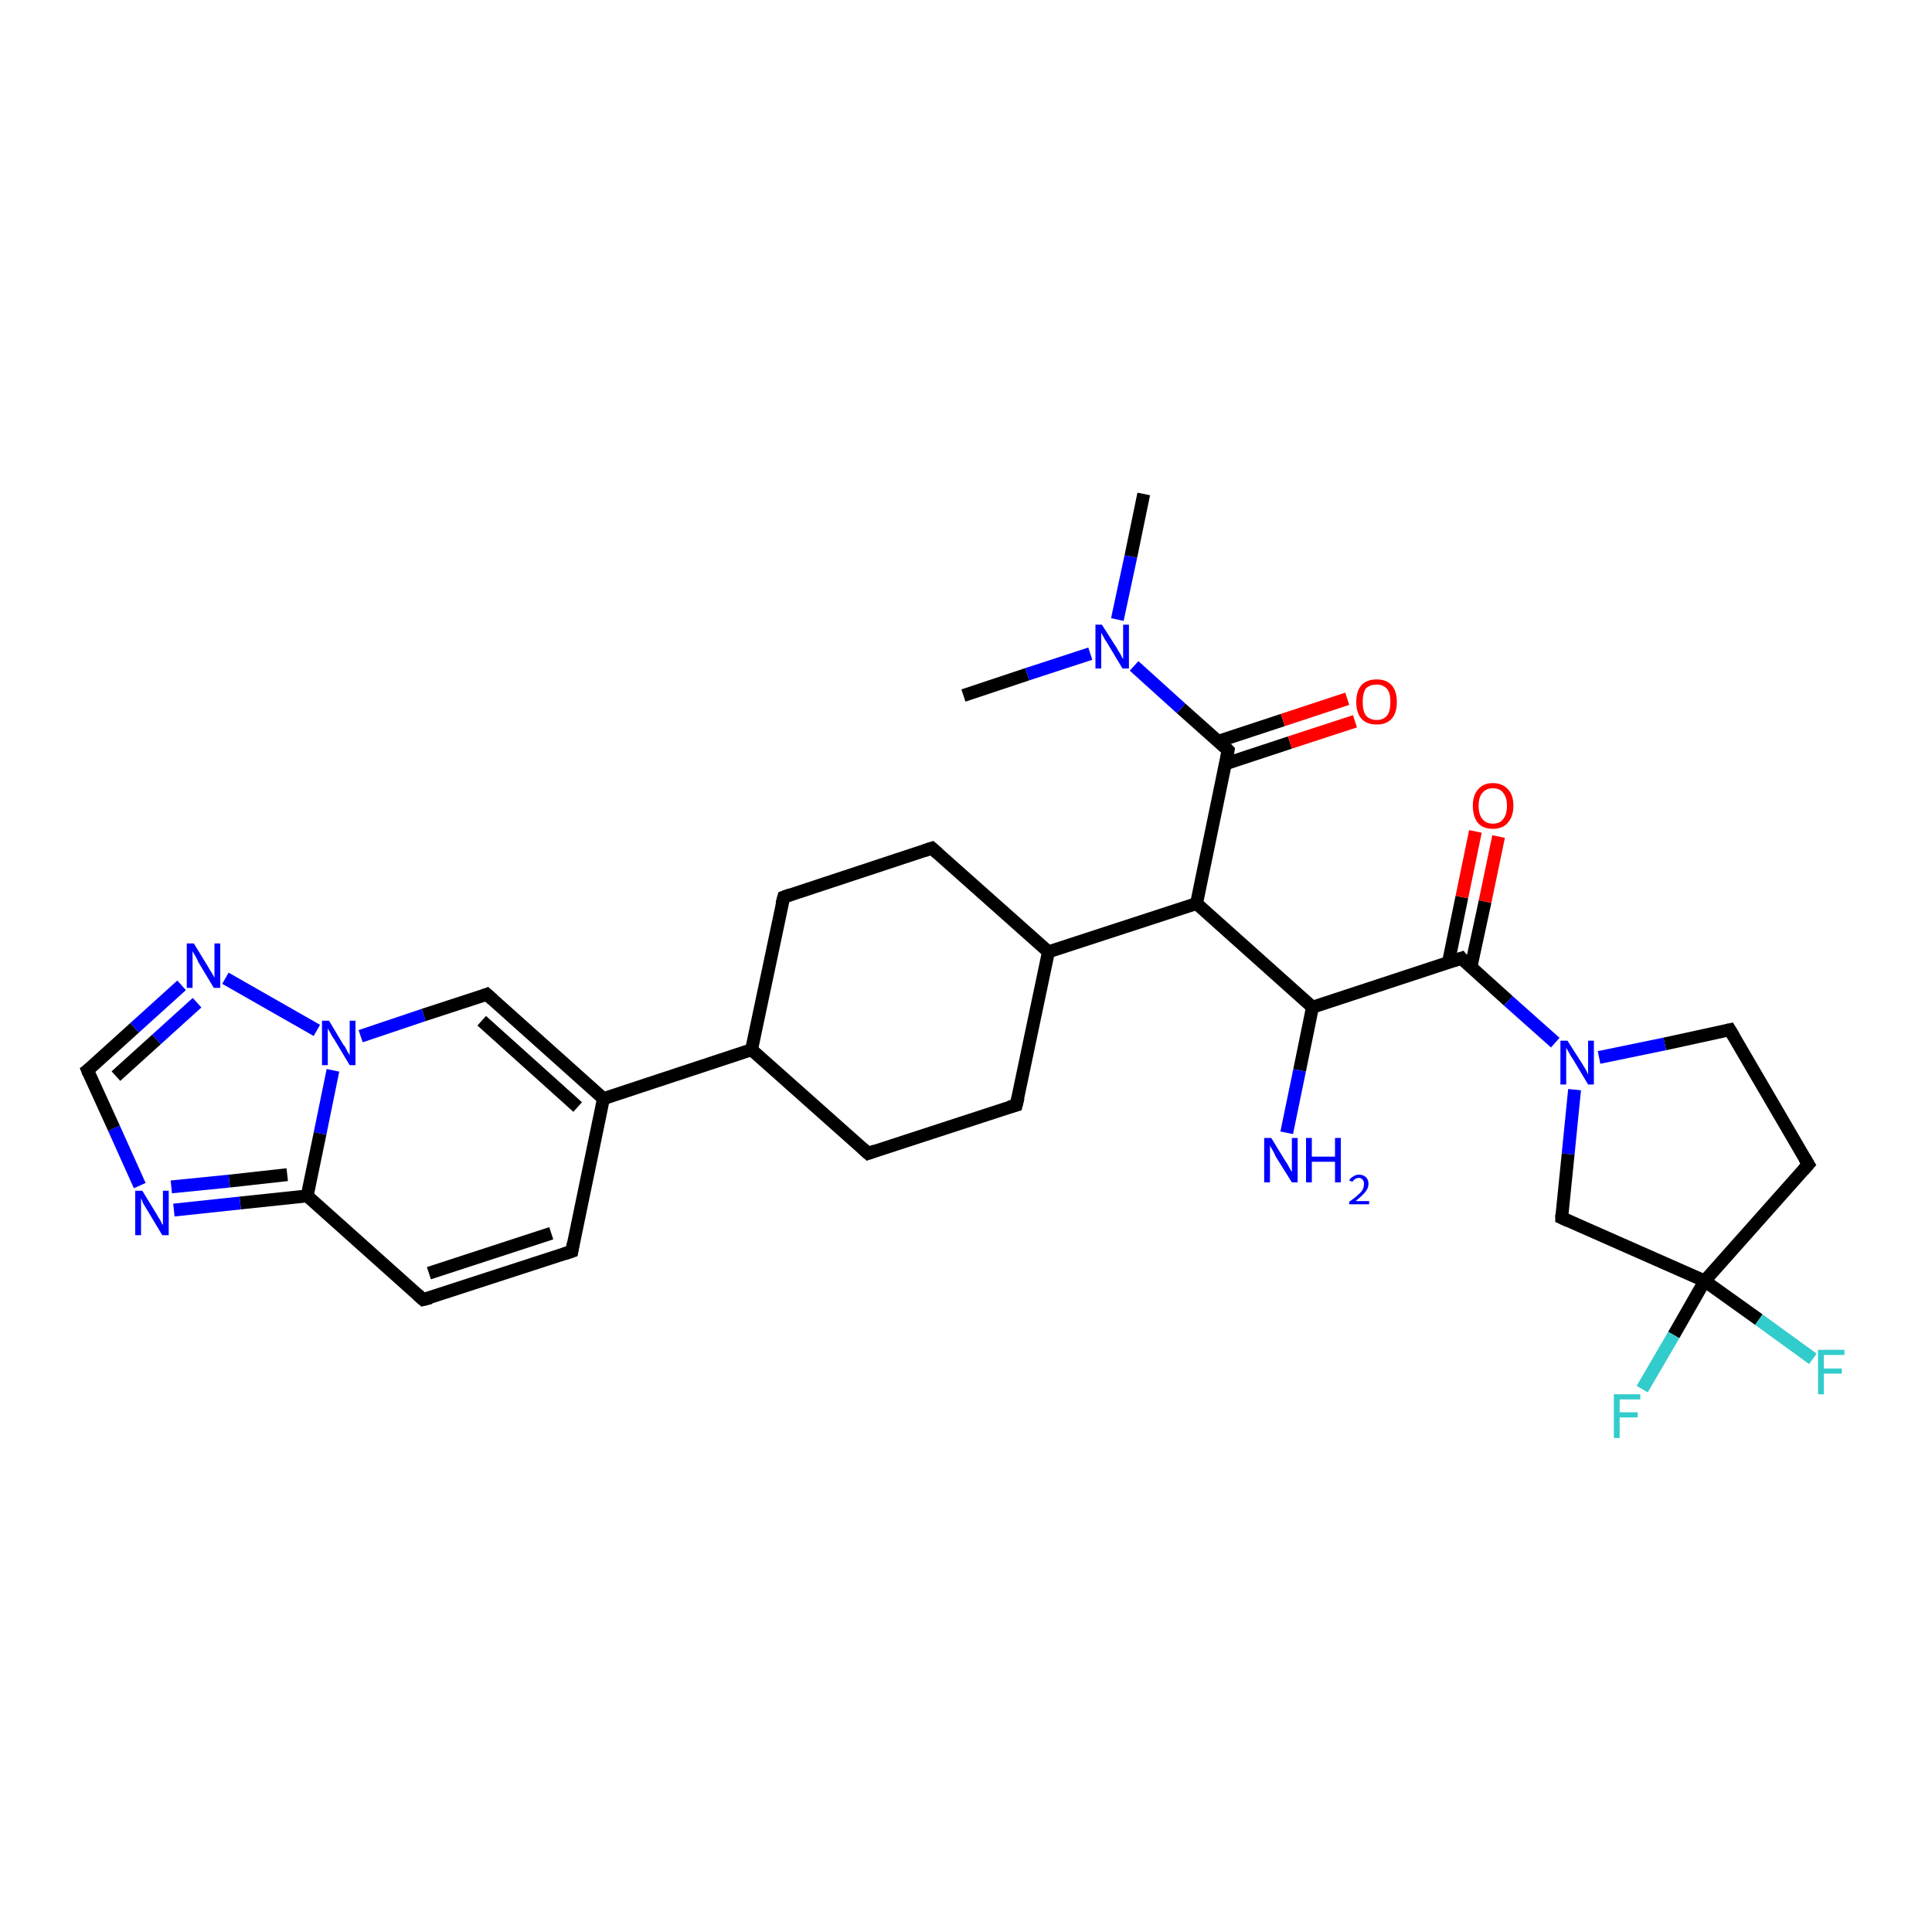 <?xml version='1.0' encoding='iso-8859-1'?>
<svg version='1.1' baseProfile='full'
              xmlns='http://www.w3.org/2000/svg'
                      xmlns:rdkit='http://www.rdkit.org/xml'
                      xmlns:xlink='http://www.w3.org/1999/xlink'
                  xml:space='preserve'
width='300px' height='300px' viewBox='0 0 300 300'>
<!-- END OF HEADER -->
<rect style='opacity:1.0;fill:#FFFFFF;stroke:none' width='300.0' height='300.0' x='0.0' y='0.0'> </rect>
<path class='bond-0 atom-0 atom-1' d='M 281.5,211.0 L 273.1,204.9' style='fill:none;fill-rule:evenodd;stroke:#33CCCC;stroke-width:2.0px;stroke-linecap:butt;stroke-linejoin:miter;stroke-opacity:1' />
<path class='bond-0 atom-0 atom-1' d='M 273.1,204.9 L 264.7,198.9' style='fill:none;fill-rule:evenodd;stroke:#000000;stroke-width:2.0px;stroke-linecap:butt;stroke-linejoin:miter;stroke-opacity:1' />
<path class='bond-1 atom-1 atom-2' d='M 264.7,198.9 L 259.9,207.3' style='fill:none;fill-rule:evenodd;stroke:#000000;stroke-width:2.0px;stroke-linecap:butt;stroke-linejoin:miter;stroke-opacity:1' />
<path class='bond-1 atom-1 atom-2' d='M 259.9,207.3 L 255.0,215.7' style='fill:none;fill-rule:evenodd;stroke:#33CCCC;stroke-width:2.0px;stroke-linecap:butt;stroke-linejoin:miter;stroke-opacity:1' />
<path class='bond-2 atom-1 atom-3' d='M 264.7,198.9 L 280.8,180.8' style='fill:none;fill-rule:evenodd;stroke:#000000;stroke-width:2.0px;stroke-linecap:butt;stroke-linejoin:miter;stroke-opacity:1' />
<path class='bond-3 atom-3 atom-4' d='M 280.8,180.8 L 268.6,159.9' style='fill:none;fill-rule:evenodd;stroke:#000000;stroke-width:2.0px;stroke-linecap:butt;stroke-linejoin:miter;stroke-opacity:1' />
<path class='bond-4 atom-4 atom-5' d='M 268.6,159.9 L 258.5,162.1' style='fill:none;fill-rule:evenodd;stroke:#000000;stroke-width:2.0px;stroke-linecap:butt;stroke-linejoin:miter;stroke-opacity:1' />
<path class='bond-4 atom-4 atom-5' d='M 258.5,162.1 L 248.3,164.2' style='fill:none;fill-rule:evenodd;stroke:#0000FF;stroke-width:2.0px;stroke-linecap:butt;stroke-linejoin:miter;stroke-opacity:1' />
<path class='bond-5 atom-5 atom-6' d='M 241.5,161.9 L 234.2,155.4' style='fill:none;fill-rule:evenodd;stroke:#0000FF;stroke-width:2.0px;stroke-linecap:butt;stroke-linejoin:miter;stroke-opacity:1' />
<path class='bond-5 atom-5 atom-6' d='M 234.2,155.4 L 226.9,148.8' style='fill:none;fill-rule:evenodd;stroke:#000000;stroke-width:2.0px;stroke-linecap:butt;stroke-linejoin:miter;stroke-opacity:1' />
<path class='bond-6 atom-6 atom-7' d='M 228.4,150.2 L 230.6,140.0' style='fill:none;fill-rule:evenodd;stroke:#000000;stroke-width:2.0px;stroke-linecap:butt;stroke-linejoin:miter;stroke-opacity:1' />
<path class='bond-6 atom-6 atom-7' d='M 230.6,140.0 L 232.7,129.9' style='fill:none;fill-rule:evenodd;stroke:#FF0000;stroke-width:2.0px;stroke-linecap:butt;stroke-linejoin:miter;stroke-opacity:1' />
<path class='bond-6 atom-6 atom-7' d='M 224.9,149.5 L 227.0,139.3' style='fill:none;fill-rule:evenodd;stroke:#000000;stroke-width:2.0px;stroke-linecap:butt;stroke-linejoin:miter;stroke-opacity:1' />
<path class='bond-6 atom-6 atom-7' d='M 227.0,139.3 L 229.1,129.1' style='fill:none;fill-rule:evenodd;stroke:#FF0000;stroke-width:2.0px;stroke-linecap:butt;stroke-linejoin:miter;stroke-opacity:1' />
<path class='bond-7 atom-6 atom-8' d='M 226.9,148.8 L 203.8,156.4' style='fill:none;fill-rule:evenodd;stroke:#000000;stroke-width:2.0px;stroke-linecap:butt;stroke-linejoin:miter;stroke-opacity:1' />
<path class='bond-8 atom-8 atom-9' d='M 203.8,156.4 L 201.8,166.2' style='fill:none;fill-rule:evenodd;stroke:#000000;stroke-width:2.0px;stroke-linecap:butt;stroke-linejoin:miter;stroke-opacity:1' />
<path class='bond-8 atom-8 atom-9' d='M 201.8,166.2 L 199.8,175.9' style='fill:none;fill-rule:evenodd;stroke:#0000FF;stroke-width:2.0px;stroke-linecap:butt;stroke-linejoin:miter;stroke-opacity:1' />
<path class='bond-9 atom-8 atom-10' d='M 203.8,156.4 L 185.8,140.3' style='fill:none;fill-rule:evenodd;stroke:#000000;stroke-width:2.0px;stroke-linecap:butt;stroke-linejoin:miter;stroke-opacity:1' />
<path class='bond-10 atom-10 atom-11' d='M 185.8,140.3 L 190.7,116.5' style='fill:none;fill-rule:evenodd;stroke:#000000;stroke-width:2.0px;stroke-linecap:butt;stroke-linejoin:miter;stroke-opacity:1' />
<path class='bond-11 atom-11 atom-12' d='M 190.3,118.6 L 200.3,115.3' style='fill:none;fill-rule:evenodd;stroke:#000000;stroke-width:2.0px;stroke-linecap:butt;stroke-linejoin:miter;stroke-opacity:1' />
<path class='bond-11 atom-11 atom-12' d='M 200.3,115.3 L 210.4,112.0' style='fill:none;fill-rule:evenodd;stroke:#FF0000;stroke-width:2.0px;stroke-linecap:butt;stroke-linejoin:miter;stroke-opacity:1' />
<path class='bond-11 atom-11 atom-12' d='M 189.2,115.1 L 199.2,111.8' style='fill:none;fill-rule:evenodd;stroke:#000000;stroke-width:2.0px;stroke-linecap:butt;stroke-linejoin:miter;stroke-opacity:1' />
<path class='bond-11 atom-11 atom-12' d='M 199.2,111.8 L 209.2,108.5' style='fill:none;fill-rule:evenodd;stroke:#FF0000;stroke-width:2.0px;stroke-linecap:butt;stroke-linejoin:miter;stroke-opacity:1' />
<path class='bond-12 atom-11 atom-13' d='M 190.7,116.5 L 183.4,110.0' style='fill:none;fill-rule:evenodd;stroke:#000000;stroke-width:2.0px;stroke-linecap:butt;stroke-linejoin:miter;stroke-opacity:1' />
<path class='bond-12 atom-11 atom-13' d='M 183.4,110.0 L 176.1,103.4' style='fill:none;fill-rule:evenodd;stroke:#0000FF;stroke-width:2.0px;stroke-linecap:butt;stroke-linejoin:miter;stroke-opacity:1' />
<path class='bond-13 atom-13 atom-14' d='M 173.5,96.2 L 175.6,86.4' style='fill:none;fill-rule:evenodd;stroke:#0000FF;stroke-width:2.0px;stroke-linecap:butt;stroke-linejoin:miter;stroke-opacity:1' />
<path class='bond-13 atom-13 atom-14' d='M 175.6,86.4 L 177.6,76.7' style='fill:none;fill-rule:evenodd;stroke:#000000;stroke-width:2.0px;stroke-linecap:butt;stroke-linejoin:miter;stroke-opacity:1' />
<path class='bond-14 atom-13 atom-15' d='M 169.3,101.5 L 159.5,104.7' style='fill:none;fill-rule:evenodd;stroke:#0000FF;stroke-width:2.0px;stroke-linecap:butt;stroke-linejoin:miter;stroke-opacity:1' />
<path class='bond-14 atom-13 atom-15' d='M 159.5,104.7 L 149.6,108.0' style='fill:none;fill-rule:evenodd;stroke:#000000;stroke-width:2.0px;stroke-linecap:butt;stroke-linejoin:miter;stroke-opacity:1' />
<path class='bond-15 atom-10 atom-16' d='M 185.8,140.3 L 162.8,147.8' style='fill:none;fill-rule:evenodd;stroke:#000000;stroke-width:2.0px;stroke-linecap:butt;stroke-linejoin:miter;stroke-opacity:1' />
<path class='bond-16 atom-16 atom-17' d='M 162.8,147.8 L 144.7,131.7' style='fill:none;fill-rule:evenodd;stroke:#000000;stroke-width:2.0px;stroke-linecap:butt;stroke-linejoin:miter;stroke-opacity:1' />
<path class='bond-17 atom-17 atom-18' d='M 144.7,131.7 L 121.7,139.3' style='fill:none;fill-rule:evenodd;stroke:#000000;stroke-width:2.0px;stroke-linecap:butt;stroke-linejoin:miter;stroke-opacity:1' />
<path class='bond-18 atom-18 atom-19' d='M 121.7,139.3 L 116.7,163.0' style='fill:none;fill-rule:evenodd;stroke:#000000;stroke-width:2.0px;stroke-linecap:butt;stroke-linejoin:miter;stroke-opacity:1' />
<path class='bond-19 atom-19 atom-20' d='M 116.7,163.0 L 93.7,170.6' style='fill:none;fill-rule:evenodd;stroke:#000000;stroke-width:2.0px;stroke-linecap:butt;stroke-linejoin:miter;stroke-opacity:1' />
<path class='bond-20 atom-20 atom-21' d='M 93.7,170.6 L 88.8,194.3' style='fill:none;fill-rule:evenodd;stroke:#000000;stroke-width:2.0px;stroke-linecap:butt;stroke-linejoin:miter;stroke-opacity:1' />
<path class='bond-21 atom-21 atom-22' d='M 88.8,194.3 L 65.7,201.8' style='fill:none;fill-rule:evenodd;stroke:#000000;stroke-width:2.0px;stroke-linecap:butt;stroke-linejoin:miter;stroke-opacity:1' />
<path class='bond-21 atom-21 atom-22' d='M 85.6,191.5 L 66.6,197.7' style='fill:none;fill-rule:evenodd;stroke:#000000;stroke-width:2.0px;stroke-linecap:butt;stroke-linejoin:miter;stroke-opacity:1' />
<path class='bond-22 atom-22 atom-23' d='M 65.7,201.8 L 47.7,185.7' style='fill:none;fill-rule:evenodd;stroke:#000000;stroke-width:2.0px;stroke-linecap:butt;stroke-linejoin:miter;stroke-opacity:1' />
<path class='bond-23 atom-23 atom-24' d='M 47.7,185.7 L 37.3,186.8' style='fill:none;fill-rule:evenodd;stroke:#000000;stroke-width:2.0px;stroke-linecap:butt;stroke-linejoin:miter;stroke-opacity:1' />
<path class='bond-23 atom-23 atom-24' d='M 37.3,186.8 L 27.0,187.9' style='fill:none;fill-rule:evenodd;stroke:#0000FF;stroke-width:2.0px;stroke-linecap:butt;stroke-linejoin:miter;stroke-opacity:1' />
<path class='bond-23 atom-23 atom-24' d='M 44.6,182.4 L 35.6,183.4' style='fill:none;fill-rule:evenodd;stroke:#000000;stroke-width:2.0px;stroke-linecap:butt;stroke-linejoin:miter;stroke-opacity:1' />
<path class='bond-23 atom-23 atom-24' d='M 35.6,183.4 L 26.6,184.3' style='fill:none;fill-rule:evenodd;stroke:#0000FF;stroke-width:2.0px;stroke-linecap:butt;stroke-linejoin:miter;stroke-opacity:1' />
<path class='bond-24 atom-24 atom-25' d='M 21.7,184.1 L 17.7,175.2' style='fill:none;fill-rule:evenodd;stroke:#0000FF;stroke-width:2.0px;stroke-linecap:butt;stroke-linejoin:miter;stroke-opacity:1' />
<path class='bond-24 atom-24 atom-25' d='M 17.7,175.2 L 13.6,166.2' style='fill:none;fill-rule:evenodd;stroke:#000000;stroke-width:2.0px;stroke-linecap:butt;stroke-linejoin:miter;stroke-opacity:1' />
<path class='bond-25 atom-25 atom-26' d='M 13.6,166.2 L 20.9,159.6' style='fill:none;fill-rule:evenodd;stroke:#000000;stroke-width:2.0px;stroke-linecap:butt;stroke-linejoin:miter;stroke-opacity:1' />
<path class='bond-25 atom-25 atom-26' d='M 20.9,159.6 L 28.2,153.0' style='fill:none;fill-rule:evenodd;stroke:#0000FF;stroke-width:2.0px;stroke-linecap:butt;stroke-linejoin:miter;stroke-opacity:1' />
<path class='bond-25 atom-25 atom-26' d='M 18.0,167.1 L 24.3,161.4' style='fill:none;fill-rule:evenodd;stroke:#000000;stroke-width:2.0px;stroke-linecap:butt;stroke-linejoin:miter;stroke-opacity:1' />
<path class='bond-25 atom-25 atom-26' d='M 24.3,161.4 L 30.6,155.7' style='fill:none;fill-rule:evenodd;stroke:#0000FF;stroke-width:2.0px;stroke-linecap:butt;stroke-linejoin:miter;stroke-opacity:1' />
<path class='bond-26 atom-26 atom-27' d='M 35.0,151.9 L 49.2,160.0' style='fill:none;fill-rule:evenodd;stroke:#0000FF;stroke-width:2.0px;stroke-linecap:butt;stroke-linejoin:miter;stroke-opacity:1' />
<path class='bond-27 atom-27 atom-28' d='M 56.0,160.9 L 65.8,157.6' style='fill:none;fill-rule:evenodd;stroke:#0000FF;stroke-width:2.0px;stroke-linecap:butt;stroke-linejoin:miter;stroke-opacity:1' />
<path class='bond-27 atom-27 atom-28' d='M 65.8,157.6 L 75.6,154.4' style='fill:none;fill-rule:evenodd;stroke:#000000;stroke-width:2.0px;stroke-linecap:butt;stroke-linejoin:miter;stroke-opacity:1' />
<path class='bond-28 atom-19 atom-29' d='M 116.7,163.0 L 134.8,179.1' style='fill:none;fill-rule:evenodd;stroke:#000000;stroke-width:2.0px;stroke-linecap:butt;stroke-linejoin:miter;stroke-opacity:1' />
<path class='bond-29 atom-29 atom-30' d='M 134.8,179.1 L 157.8,171.6' style='fill:none;fill-rule:evenodd;stroke:#000000;stroke-width:2.0px;stroke-linecap:butt;stroke-linejoin:miter;stroke-opacity:1' />
<path class='bond-30 atom-5 atom-31' d='M 244.5,169.2 L 243.5,179.2' style='fill:none;fill-rule:evenodd;stroke:#0000FF;stroke-width:2.0px;stroke-linecap:butt;stroke-linejoin:miter;stroke-opacity:1' />
<path class='bond-30 atom-5 atom-31' d='M 243.5,179.2 L 242.5,189.1' style='fill:none;fill-rule:evenodd;stroke:#000000;stroke-width:2.0px;stroke-linecap:butt;stroke-linejoin:miter;stroke-opacity:1' />
<path class='bond-31 atom-28 atom-20' d='M 75.6,154.4 L 93.7,170.6' style='fill:none;fill-rule:evenodd;stroke:#000000;stroke-width:2.0px;stroke-linecap:butt;stroke-linejoin:miter;stroke-opacity:1' />
<path class='bond-31 atom-28 atom-20' d='M 74.8,158.5 L 89.7,171.9' style='fill:none;fill-rule:evenodd;stroke:#000000;stroke-width:2.0px;stroke-linecap:butt;stroke-linejoin:miter;stroke-opacity:1' />
<path class='bond-32 atom-27 atom-23' d='M 51.7,166.2 L 49.7,176.0' style='fill:none;fill-rule:evenodd;stroke:#0000FF;stroke-width:2.0px;stroke-linecap:butt;stroke-linejoin:miter;stroke-opacity:1' />
<path class='bond-32 atom-27 atom-23' d='M 49.7,176.0 L 47.7,185.7' style='fill:none;fill-rule:evenodd;stroke:#000000;stroke-width:2.0px;stroke-linecap:butt;stroke-linejoin:miter;stroke-opacity:1' />
<path class='bond-33 atom-30 atom-16' d='M 157.8,171.6 L 162.8,147.8' style='fill:none;fill-rule:evenodd;stroke:#000000;stroke-width:2.0px;stroke-linecap:butt;stroke-linejoin:miter;stroke-opacity:1' />
<path class='bond-34 atom-31 atom-1' d='M 242.5,189.1 L 264.7,198.9' style='fill:none;fill-rule:evenodd;stroke:#000000;stroke-width:2.0px;stroke-linecap:butt;stroke-linejoin:miter;stroke-opacity:1' />
<path d='M 280.0,181.7 L 280.8,180.8 L 280.2,179.8' style='fill:none;stroke:#000000;stroke-width:2.0px;stroke-linecap:butt;stroke-linejoin:miter;stroke-opacity:1;' />
<path d='M 269.2,160.9 L 268.6,159.9 L 268.1,160.0' style='fill:none;stroke:#000000;stroke-width:2.0px;stroke-linecap:butt;stroke-linejoin:miter;stroke-opacity:1;' />
<path d='M 227.2,149.2 L 226.9,148.8 L 225.7,149.2' style='fill:none;stroke:#000000;stroke-width:2.0px;stroke-linecap:butt;stroke-linejoin:miter;stroke-opacity:1;' />
<path d='M 190.5,117.7 L 190.7,116.5 L 190.4,116.2' style='fill:none;stroke:#000000;stroke-width:2.0px;stroke-linecap:butt;stroke-linejoin:miter;stroke-opacity:1;' />
<path d='M 145.6,132.5 L 144.7,131.7 L 143.5,132.1' style='fill:none;stroke:#000000;stroke-width:2.0px;stroke-linecap:butt;stroke-linejoin:miter;stroke-opacity:1;' />
<path d='M 122.8,138.9 L 121.7,139.3 L 121.4,140.4' style='fill:none;stroke:#000000;stroke-width:2.0px;stroke-linecap:butt;stroke-linejoin:miter;stroke-opacity:1;' />
<path d='M 89.0,193.1 L 88.8,194.3 L 87.6,194.7' style='fill:none;stroke:#000000;stroke-width:2.0px;stroke-linecap:butt;stroke-linejoin:miter;stroke-opacity:1;' />
<path d='M 66.9,201.5 L 65.7,201.8 L 64.8,201.0' style='fill:none;stroke:#000000;stroke-width:2.0px;stroke-linecap:butt;stroke-linejoin:miter;stroke-opacity:1;' />
<path d='M 13.8,166.7 L 13.6,166.2 L 14.0,165.9' style='fill:none;stroke:#000000;stroke-width:2.0px;stroke-linecap:butt;stroke-linejoin:miter;stroke-opacity:1;' />
<path d='M 75.1,154.6 L 75.6,154.4 L 76.5,155.2' style='fill:none;stroke:#000000;stroke-width:2.0px;stroke-linecap:butt;stroke-linejoin:miter;stroke-opacity:1;' />
<path d='M 133.9,178.3 L 134.8,179.1 L 135.9,178.7' style='fill:none;stroke:#000000;stroke-width:2.0px;stroke-linecap:butt;stroke-linejoin:miter;stroke-opacity:1;' />
<path d='M 156.7,171.9 L 157.8,171.6 L 158.1,170.4' style='fill:none;stroke:#000000;stroke-width:2.0px;stroke-linecap:butt;stroke-linejoin:miter;stroke-opacity:1;' />
<path d='M 242.5,188.6 L 242.5,189.1 L 243.6,189.6' style='fill:none;stroke:#000000;stroke-width:2.0px;stroke-linecap:butt;stroke-linejoin:miter;stroke-opacity:1;' />
<path class='atom-0' d='M 282.3 209.6
L 286.4 209.6
L 286.4 210.4
L 283.2 210.4
L 283.2 212.5
L 286.0 212.5
L 286.0 213.3
L 283.2 213.3
L 283.2 216.5
L 282.3 216.5
L 282.3 209.6
' fill='#33CCCC'/>
<path class='atom-2' d='M 250.6 216.5
L 254.7 216.5
L 254.7 217.3
L 251.5 217.3
L 251.5 219.3
L 254.3 219.3
L 254.3 220.1
L 251.5 220.1
L 251.5 223.3
L 250.6 223.3
L 250.6 216.5
' fill='#33CCCC'/>
<path class='atom-5' d='M 243.4 161.6
L 245.7 165.2
Q 245.9 165.5, 246.3 166.2
Q 246.6 166.8, 246.6 166.9
L 246.6 161.6
L 247.5 161.6
L 247.5 168.4
L 246.6 168.4
L 244.2 164.4
Q 243.9 164.0, 243.6 163.4
Q 243.3 162.9, 243.2 162.7
L 243.2 168.4
L 242.3 168.4
L 242.3 161.6
L 243.4 161.6
' fill='#0000FF'/>
<path class='atom-7' d='M 228.7 125.1
Q 228.7 123.5, 229.5 122.6
Q 230.3 121.6, 231.8 121.6
Q 233.3 121.6, 234.2 122.6
Q 235.0 123.5, 235.0 125.1
Q 235.0 126.8, 234.1 127.8
Q 233.3 128.7, 231.8 128.7
Q 230.3 128.7, 229.5 127.8
Q 228.7 126.8, 228.7 125.1
M 231.8 127.9
Q 232.9 127.9, 233.4 127.2
Q 234.0 126.5, 234.0 125.1
Q 234.0 123.8, 233.4 123.1
Q 232.9 122.4, 231.8 122.4
Q 230.8 122.4, 230.2 123.1
Q 229.6 123.8, 229.6 125.1
Q 229.6 126.5, 230.2 127.2
Q 230.8 127.9, 231.8 127.9
' fill='#FF0000'/>
<path class='atom-9' d='M 197.4 176.7
L 199.6 180.3
Q 199.9 180.7, 200.2 181.3
Q 200.6 182.0, 200.6 182.0
L 200.6 176.7
L 201.5 176.7
L 201.5 183.6
L 200.6 183.6
L 198.1 179.6
Q 197.9 179.1, 197.6 178.6
Q 197.3 178.1, 197.2 177.9
L 197.2 183.6
L 196.3 183.6
L 196.3 176.7
L 197.4 176.7
' fill='#0000FF'/>
<path class='atom-9' d='M 202.8 176.7
L 203.7 176.7
L 203.7 179.6
L 207.3 179.6
L 207.3 176.7
L 208.2 176.7
L 208.2 183.6
L 207.3 183.6
L 207.3 180.4
L 203.7 180.4
L 203.7 183.6
L 202.8 183.6
L 202.8 176.7
' fill='#0000FF'/>
<path class='atom-9' d='M 209.5 183.3
Q 209.7 182.9, 210.1 182.7
Q 210.5 182.4, 211.0 182.4
Q 211.7 182.4, 212.1 182.8
Q 212.5 183.2, 212.5 183.8
Q 212.5 184.5, 212.0 185.1
Q 211.5 185.7, 210.5 186.5
L 212.6 186.5
L 212.6 187.0
L 209.5 187.0
L 209.5 186.6
Q 210.4 186.0, 210.9 185.5
Q 211.4 185.1, 211.6 184.7
Q 211.8 184.3, 211.8 183.8
Q 211.8 183.4, 211.6 183.2
Q 211.4 182.9, 211.0 182.9
Q 210.7 182.9, 210.4 183.1
Q 210.2 183.2, 210.0 183.5
L 209.5 183.3
' fill='#0000FF'/>
<path class='atom-12' d='M 210.6 109.0
Q 210.6 107.3, 211.4 106.4
Q 212.2 105.5, 213.8 105.5
Q 215.3 105.5, 216.1 106.4
Q 216.9 107.3, 216.9 109.0
Q 216.9 110.7, 216.1 111.6
Q 215.3 112.5, 213.8 112.5
Q 212.2 112.5, 211.4 111.6
Q 210.6 110.7, 210.6 109.0
M 213.8 111.8
Q 214.8 111.8, 215.4 111.1
Q 215.9 110.4, 215.9 109.0
Q 215.9 107.6, 215.4 107.0
Q 214.8 106.3, 213.8 106.3
Q 212.7 106.3, 212.1 106.9
Q 211.6 107.6, 211.6 109.0
Q 211.6 110.4, 212.1 111.1
Q 212.7 111.8, 213.8 111.8
' fill='#FF0000'/>
<path class='atom-13' d='M 171.1 97.0
L 173.4 100.6
Q 173.6 101.0, 174.0 101.6
Q 174.3 102.3, 174.4 102.3
L 174.4 97.0
L 175.3 97.0
L 175.3 103.8
L 174.3 103.8
L 171.9 99.8
Q 171.6 99.4, 171.3 98.8
Q 171.0 98.3, 171.0 98.2
L 171.0 103.8
L 170.1 103.8
L 170.1 97.0
L 171.1 97.0
' fill='#0000FF'/>
<path class='atom-24' d='M 22.1 184.9
L 24.3 188.5
Q 24.5 188.9, 24.9 189.5
Q 25.2 190.2, 25.3 190.2
L 25.3 184.9
L 26.2 184.9
L 26.2 191.8
L 25.2 191.8
L 22.8 187.8
Q 22.5 187.3, 22.2 186.8
Q 22.0 186.2, 21.9 186.1
L 21.9 191.8
L 21.0 191.8
L 21.0 184.9
L 22.1 184.9
' fill='#0000FF'/>
<path class='atom-26' d='M 30.1 146.5
L 32.3 150.1
Q 32.5 150.5, 32.9 151.1
Q 33.3 151.8, 33.3 151.8
L 33.3 146.5
L 34.2 146.5
L 34.2 153.4
L 33.2 153.4
L 30.8 149.4
Q 30.6 148.9, 30.3 148.4
Q 30.0 147.9, 29.9 147.7
L 29.9 153.4
L 29.0 153.4
L 29.0 146.5
L 30.1 146.5
' fill='#0000FF'/>
<path class='atom-27' d='M 51.1 158.5
L 53.3 162.2
Q 53.6 162.5, 53.9 163.2
Q 54.3 163.8, 54.3 163.9
L 54.3 158.5
L 55.2 158.5
L 55.2 165.4
L 54.3 165.4
L 51.9 161.4
Q 51.6 161.0, 51.3 160.4
Q 51.0 159.9, 50.9 159.7
L 50.9 165.4
L 50.0 165.4
L 50.0 158.5
L 51.1 158.5
' fill='#0000FF'/>
</svg>
